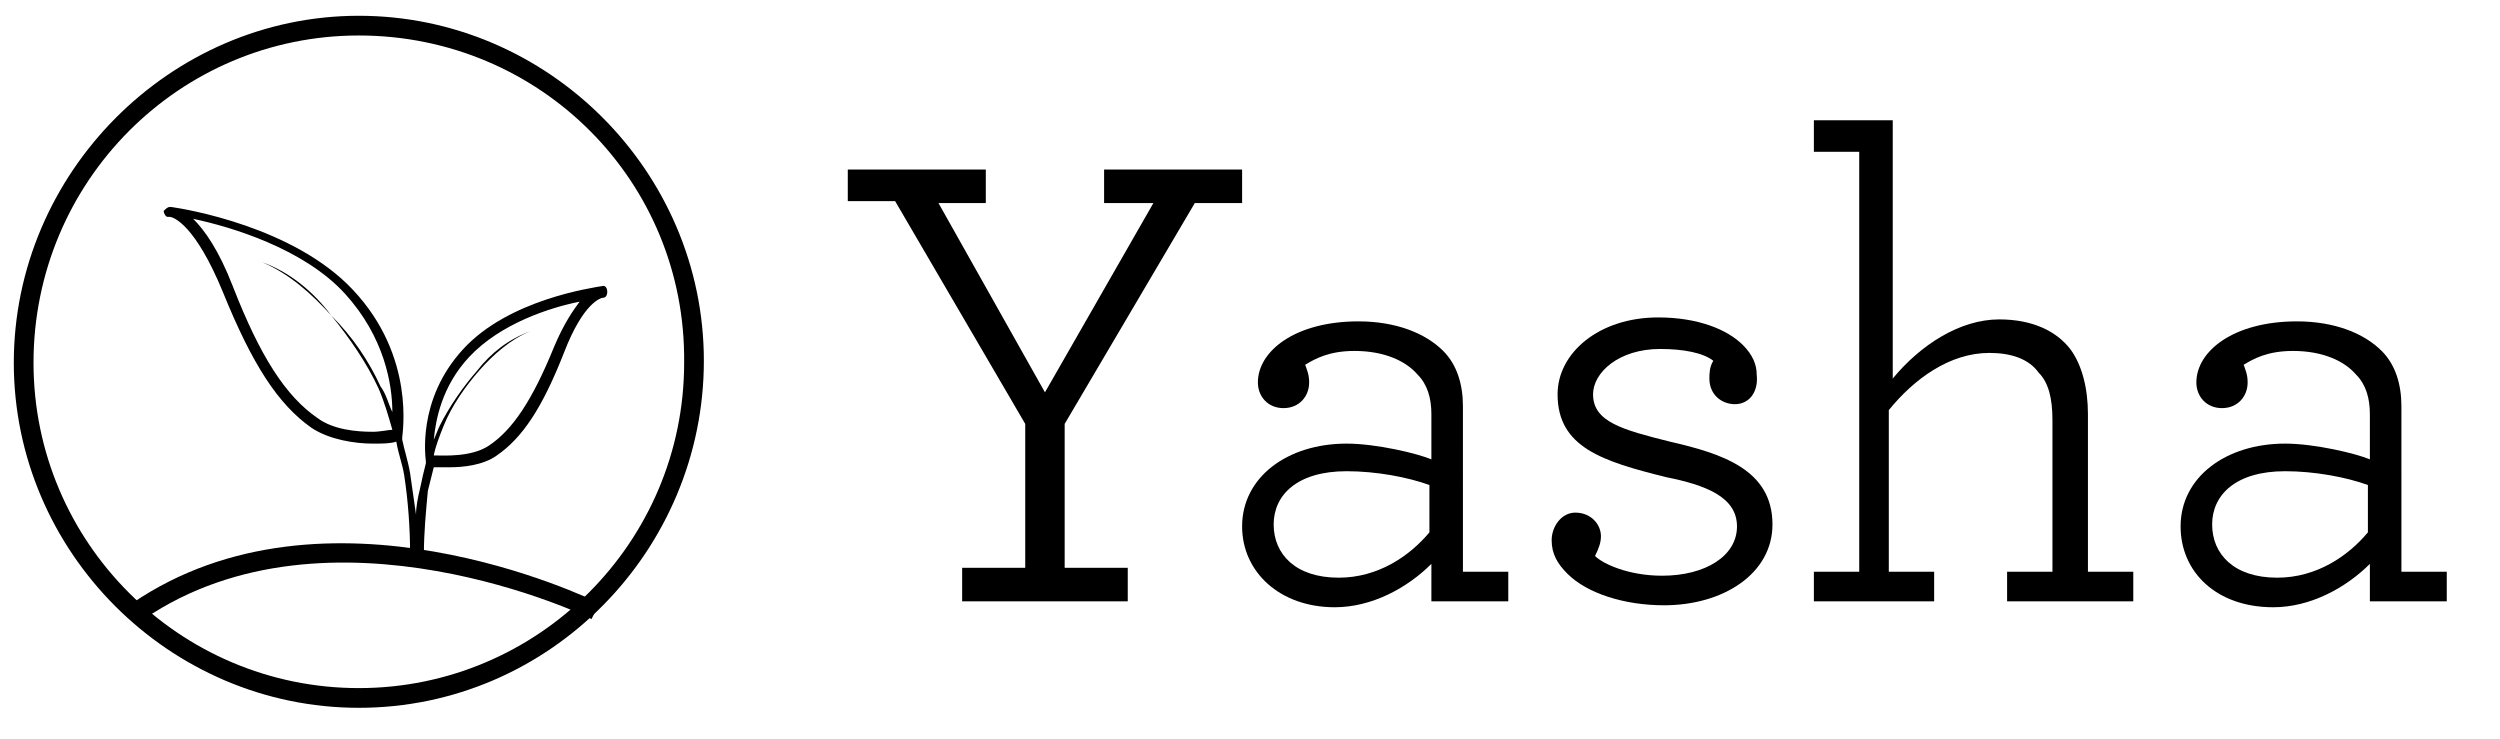 <?xml version="1.0" encoding="utf-8"?>
<!-- Generator: Adobe Illustrator 18.1.1, SVG Export Plug-In . SVG Version: 6.00 Build 0)  -->
<svg version="1.1" id="Layer_1" xmlns="http://www.w3.org/2000/svg" xmlns:xlink="http://www.w3.org/1999/xlink" x="0px" y="0px"
	 viewBox="0 0 126.8 37.5" enable-background="new 0 0 126.8 37.5" xml:space="preserve">
<g>
	<path d="M30,31.4c-0.1-0.1-13.3-6.4-22.7,0l-0.6-0.8c9.8-6.7,23.1-0.3,23.7,0L30,31.4z"/>
</g>
<g>
	<path d="M18.2,35.9C8.6,35.9,0.7,28,0.7,18.4S8.6,0.8,18.2,0.8s17.5,7.9,17.5,17.5S27.9,35.9,18.2,35.9z M18.2,1.8
		C9.1,1.8,1.7,9.2,1.7,18.4c0,9.1,7.4,16.5,16.5,16.5c9.1,0,16.5-7.4,16.5-16.5C34.8,9.2,27.4,1.8,18.2,1.8z"/>
</g>
<g>
	<path d="M48.8,28.8h3.2v-7.3l-6.6-11.3h-2.4V8.6h7v1.7h-2.4l5.4,9.6l5.5-9.6H56V8.6h7v1.7h-2.4L54,21.5v7.3h3.2v1.7h-8.4V28.8z"/>
	<path d="M63,26.7c0-2.5,2.3-4.2,5.3-4.2c1.5,0,3.6,0.5,4.3,0.8v-2.3c0-0.8-0.2-1.5-0.7-2c-0.6-0.7-1.7-1.2-3.2-1.2
		c-1.3,0-2,0.4-2.5,0.7c0.1,0.3,0.2,0.5,0.2,0.9c0,0.7-0.5,1.3-1.3,1.3c-0.8,0-1.3-0.6-1.3-1.3c0-1.6,1.9-3.1,5.1-3.1
		c1.9,0,3.4,0.6,4.3,1.5c0.7,0.7,1,1.7,1,2.8V29h2.3v1.5h-3.9v-1.9c-1.2,1.2-3,2.2-4.9,2.2C64.9,30.8,63,29,63,26.7z M72.5,27v-2.4
		c-1.1-0.4-2.7-0.7-4.2-0.7c-2.5,0-3.7,1.2-3.7,2.7s1.1,2.7,3.3,2.7C69.9,29.3,71.5,28.2,72.5,27z"/>
	<path d="M88,20.5c-0.7,0-1.3-0.5-1.3-1.3c0-0.2,0-0.6,0.2-0.9c-0.5-0.4-1.5-0.6-2.7-0.6c-2.1,0-3.4,1.2-3.4,2.3
		c0,1.4,1.5,1.8,3.9,2.4c2.6,0.6,5.2,1.4,5.2,4.2c0,2.5-2.5,4.1-5.5,4.1c-2,0-3.9-0.6-4.9-1.6c-0.5-0.5-0.8-1-0.8-1.7
		c0-0.7,0.5-1.4,1.2-1.4c0.8,0,1.3,0.6,1.3,1.2c0,0.3-0.1,0.6-0.3,1c0.4,0.4,1.7,1,3.4,1c2.2,0,3.8-1,3.8-2.5s-1.6-2.1-3.6-2.5
		c-3.2-0.8-5.5-1.5-5.5-4.2c0-2.1,2.1-3.9,5.1-3.9c2,0,3.5,0.6,4.3,1.4c0.5,0.5,0.7,1,0.7,1.5C89.2,19.9,88.7,20.5,88,20.5z"/>
	<path d="M92,7.7V6.1h4v13.1c1.4-1.7,3.4-3,5.4-3c1.7,0,2.9,0.6,3.6,1.5c0.6,0.8,0.9,2,0.9,3.3V29h2.3v1.5h-6.4V29h2.3v-7.7
		c0-1.1-0.2-1.9-0.7-2.4c-0.5-0.7-1.4-1-2.5-1c-2,0-3.8,1.3-5.1,2.9V29h2.3v1.5H92V29h2.3V7.7H92z"/>
	<path d="M110.6,26.7c0-2.5,2.3-4.2,5.3-4.2c1.5,0,3.6,0.5,4.3,0.8v-2.3c0-0.8-0.2-1.5-0.7-2c-0.6-0.7-1.7-1.2-3.2-1.2
		c-1.3,0-2,0.4-2.5,0.7c0.1,0.3,0.2,0.5,0.2,0.9c0,0.7-0.5,1.3-1.3,1.3c-0.8,0-1.3-0.6-1.3-1.3c0-1.6,1.9-3.1,5.1-3.1
		c1.9,0,3.4,0.6,4.3,1.5c0.7,0.7,1,1.7,1,2.8V29h2.3v1.5h-3.9v-1.9c-1.2,1.2-3,2.2-4.9,2.2C112.4,30.8,110.6,29,110.6,26.7z
		 M120.1,27v-2.4c-1.1-0.4-2.7-0.7-4.2-0.7c-2.5,0-3.7,1.2-3.7,2.7s1.1,2.7,3.3,2.7C117.5,29.3,119.1,28.2,120.1,27z"/>
</g>
<g>
	<path d="M30.6,14.5C30.6,14.5,30.5,14.5,30.6,14.5L30.6,14.5C30.5,14.5,30.5,14.5,30.6,14.5C30.5,14.5,30.5,14.5,30.6,14.5
		C30.5,14.5,30.5,14.5,30.6,14.5C30.5,14.5,30.5,14.5,30.6,14.5c-0.6,0.1-4.8,0.7-7.1,3.2c-2.4,2.6-1.9,5.6-1.9,5.7c0,0,0,0,0,0.1
		c-0.1,0.4-0.2,0.8-0.3,1.3c-0.1,0.4-0.2,0.9-0.2,1.3c-0.1-0.7-0.2-1.4-0.3-2.1c-0.1-0.6-0.3-1.2-0.4-1.7c0,0,0,0,0-0.1
		c0-0.2,0.7-4.1-2.5-7.5c-3-3.2-8.5-4.1-9.2-4.2c-0.1,0-0.1,0-0.1,0c-0.1,0-0.2,0.1-0.3,0.2c0,0.1,0.1,0.3,0.2,0.3l0.1,0
		c0.2,0,1.3,0.4,2.7,3.8c1.5,3.7,2.8,5.7,4.5,6.9c0.9,0.6,2.2,0.8,3.1,0.8c0.5,0,0.9,0,1.2-0.1c0.1,0.6,0.3,1.1,0.4,1.7
		c0.2,1.3,0.3,2.7,0.3,4h0.7c0-1.1,0.1-2.1,0.2-3.2c0.1-0.4,0.2-0.8,0.3-1.2c0.2,0,0.5,0,0.8,0c0.7,0,1.7-0.1,2.4-0.6
		c1.3-0.9,2.3-2.4,3.4-5.2c1-2.6,1.9-2.8,2-2.8c0,0,0,0,0,0c0.1,0,0.2-0.1,0.2-0.3C30.8,14.6,30.7,14.5,30.6,14.5z M16.8,16
		c0.9,1.1,1.8,2.4,2.4,3.7c0.3,0.7,0.5,1.4,0.7,2.1c0,0,0,0,0,0c-0.2,0-0.6,0.1-1,0.1c-0.8,0-2-0.1-2.8-0.7
		c-1.6-1.1-2.9-3.1-4.3-6.7c-0.7-1.8-1.4-2.8-2-3.4c1.9,0.4,5.6,1.5,7.7,3.8c2,2.2,2.4,4.6,2.4,6c-0.2-0.4-0.3-0.9-0.6-1.3
		C18.7,18.3,17.9,17.1,16.8,16c-0.9-1.2-2.1-2.2-3.5-2.7C14.7,13.9,15.8,14.9,16.8,16z M28.1,17.6c-1.1,2.7-2.1,4.2-3.3,5
		c-0.9,0.6-2.3,0.5-2.8,0.5c0,0,0,0,0,0c0.1-0.5,0.3-1,0.5-1.5c0.4-1,1.1-2,1.8-2.8c0.7-0.8,1.6-1.6,2.6-2c-1.1,0.4-2,1.1-2.7,2
		c-0.7,0.8-1.4,1.8-1.9,2.8c-0.1,0.2-0.2,0.5-0.3,0.7c0.1-1,0.4-2.7,1.8-4.2c1.6-1.7,4.1-2.5,5.6-2.8C29.1,15.7,28.6,16.4,28.1,17.6
		z"/>
</g>
</svg>
